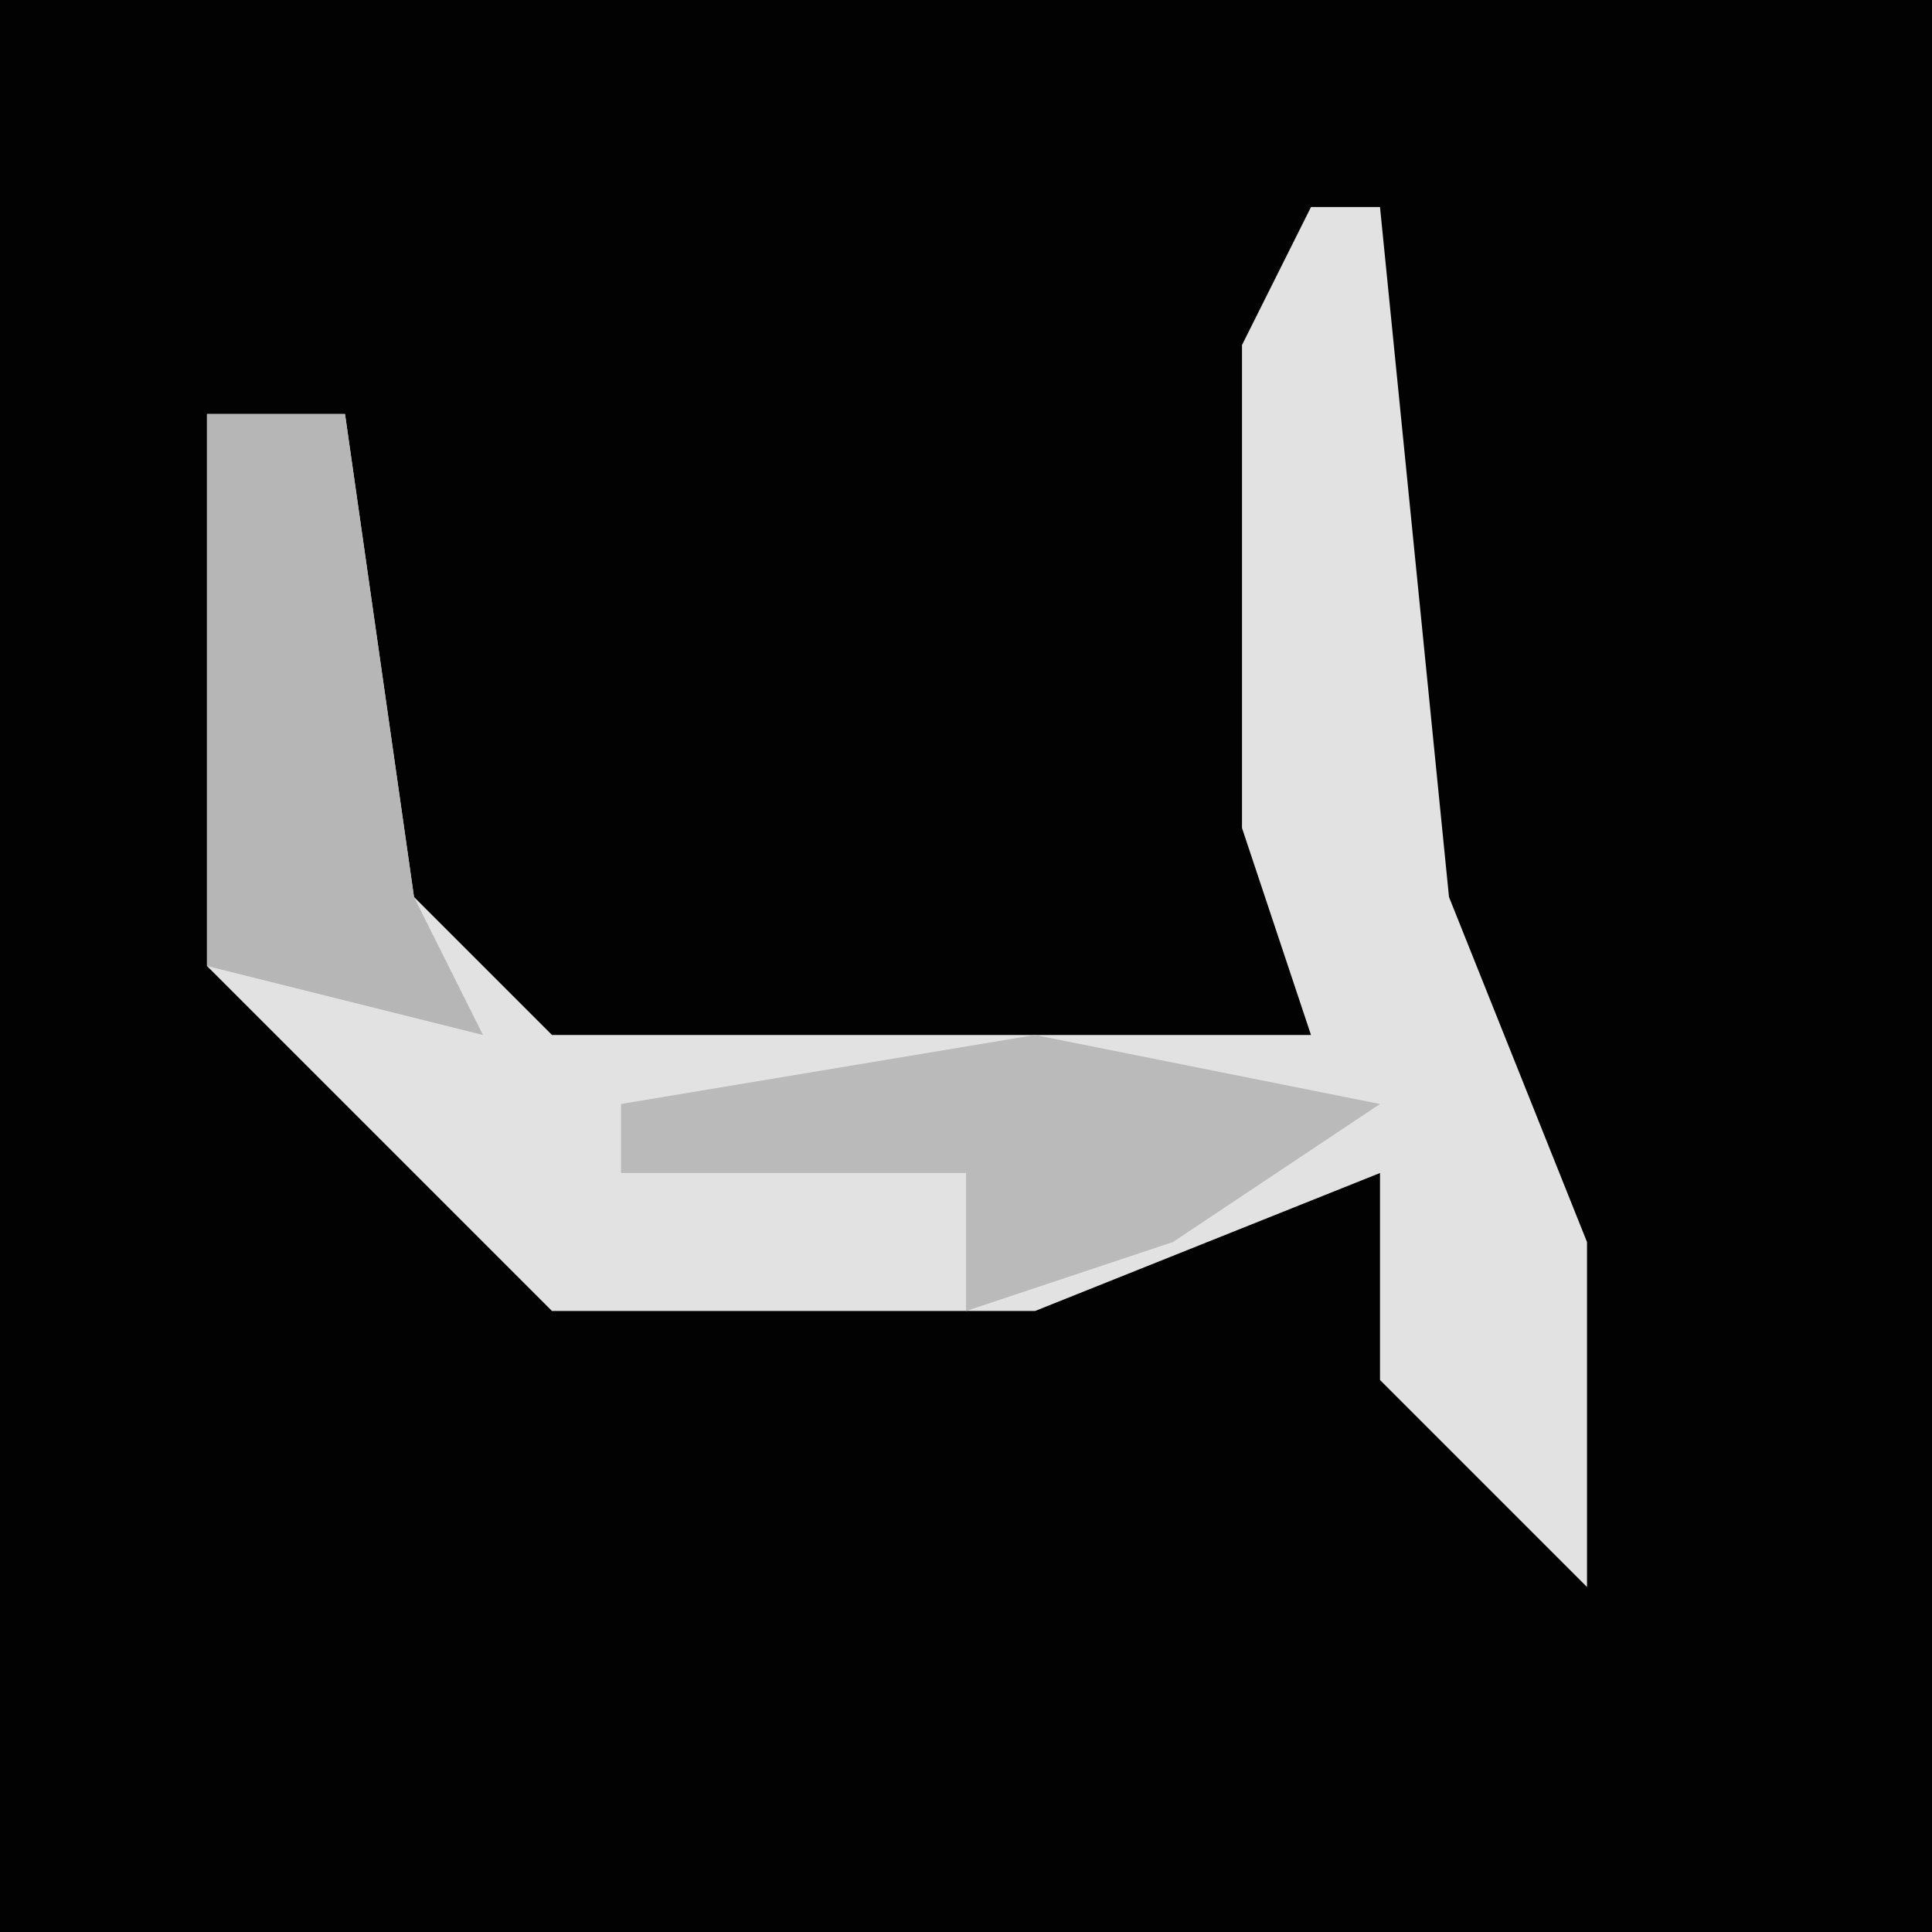 <?xml version="1.0" encoding="UTF-8"?>
<svg version="1.1" xmlns="http://www.w3.org/2000/svg" width="28" height="28">
<path d="M0,0 L28,0 L28,28 L0,28 Z " fill="#020202" transform="translate(0,0)"/>
<path d="M0,0 L1,0 L2,10 L4,15 L4,20 L1,17 L1,14 L-4,16 L-11,16 L-16,11 L-16,3 L-14,3 L-13,10 L-11,12 L0,12 L-1,9 L-1,2 Z " fill="#E2E2E2" transform="translate(19,3)"/>
<path d="M0,0 L2,0 L3,7 L4,9 L0,8 Z " fill="#B6B6B6" transform="translate(3,6)"/>
<path d="M0,0 L5,1 L2,3 L-1,4 L-1,2 L-6,2 L-6,1 Z " fill="#BABABA" transform="translate(15,15)"/>
</svg>
